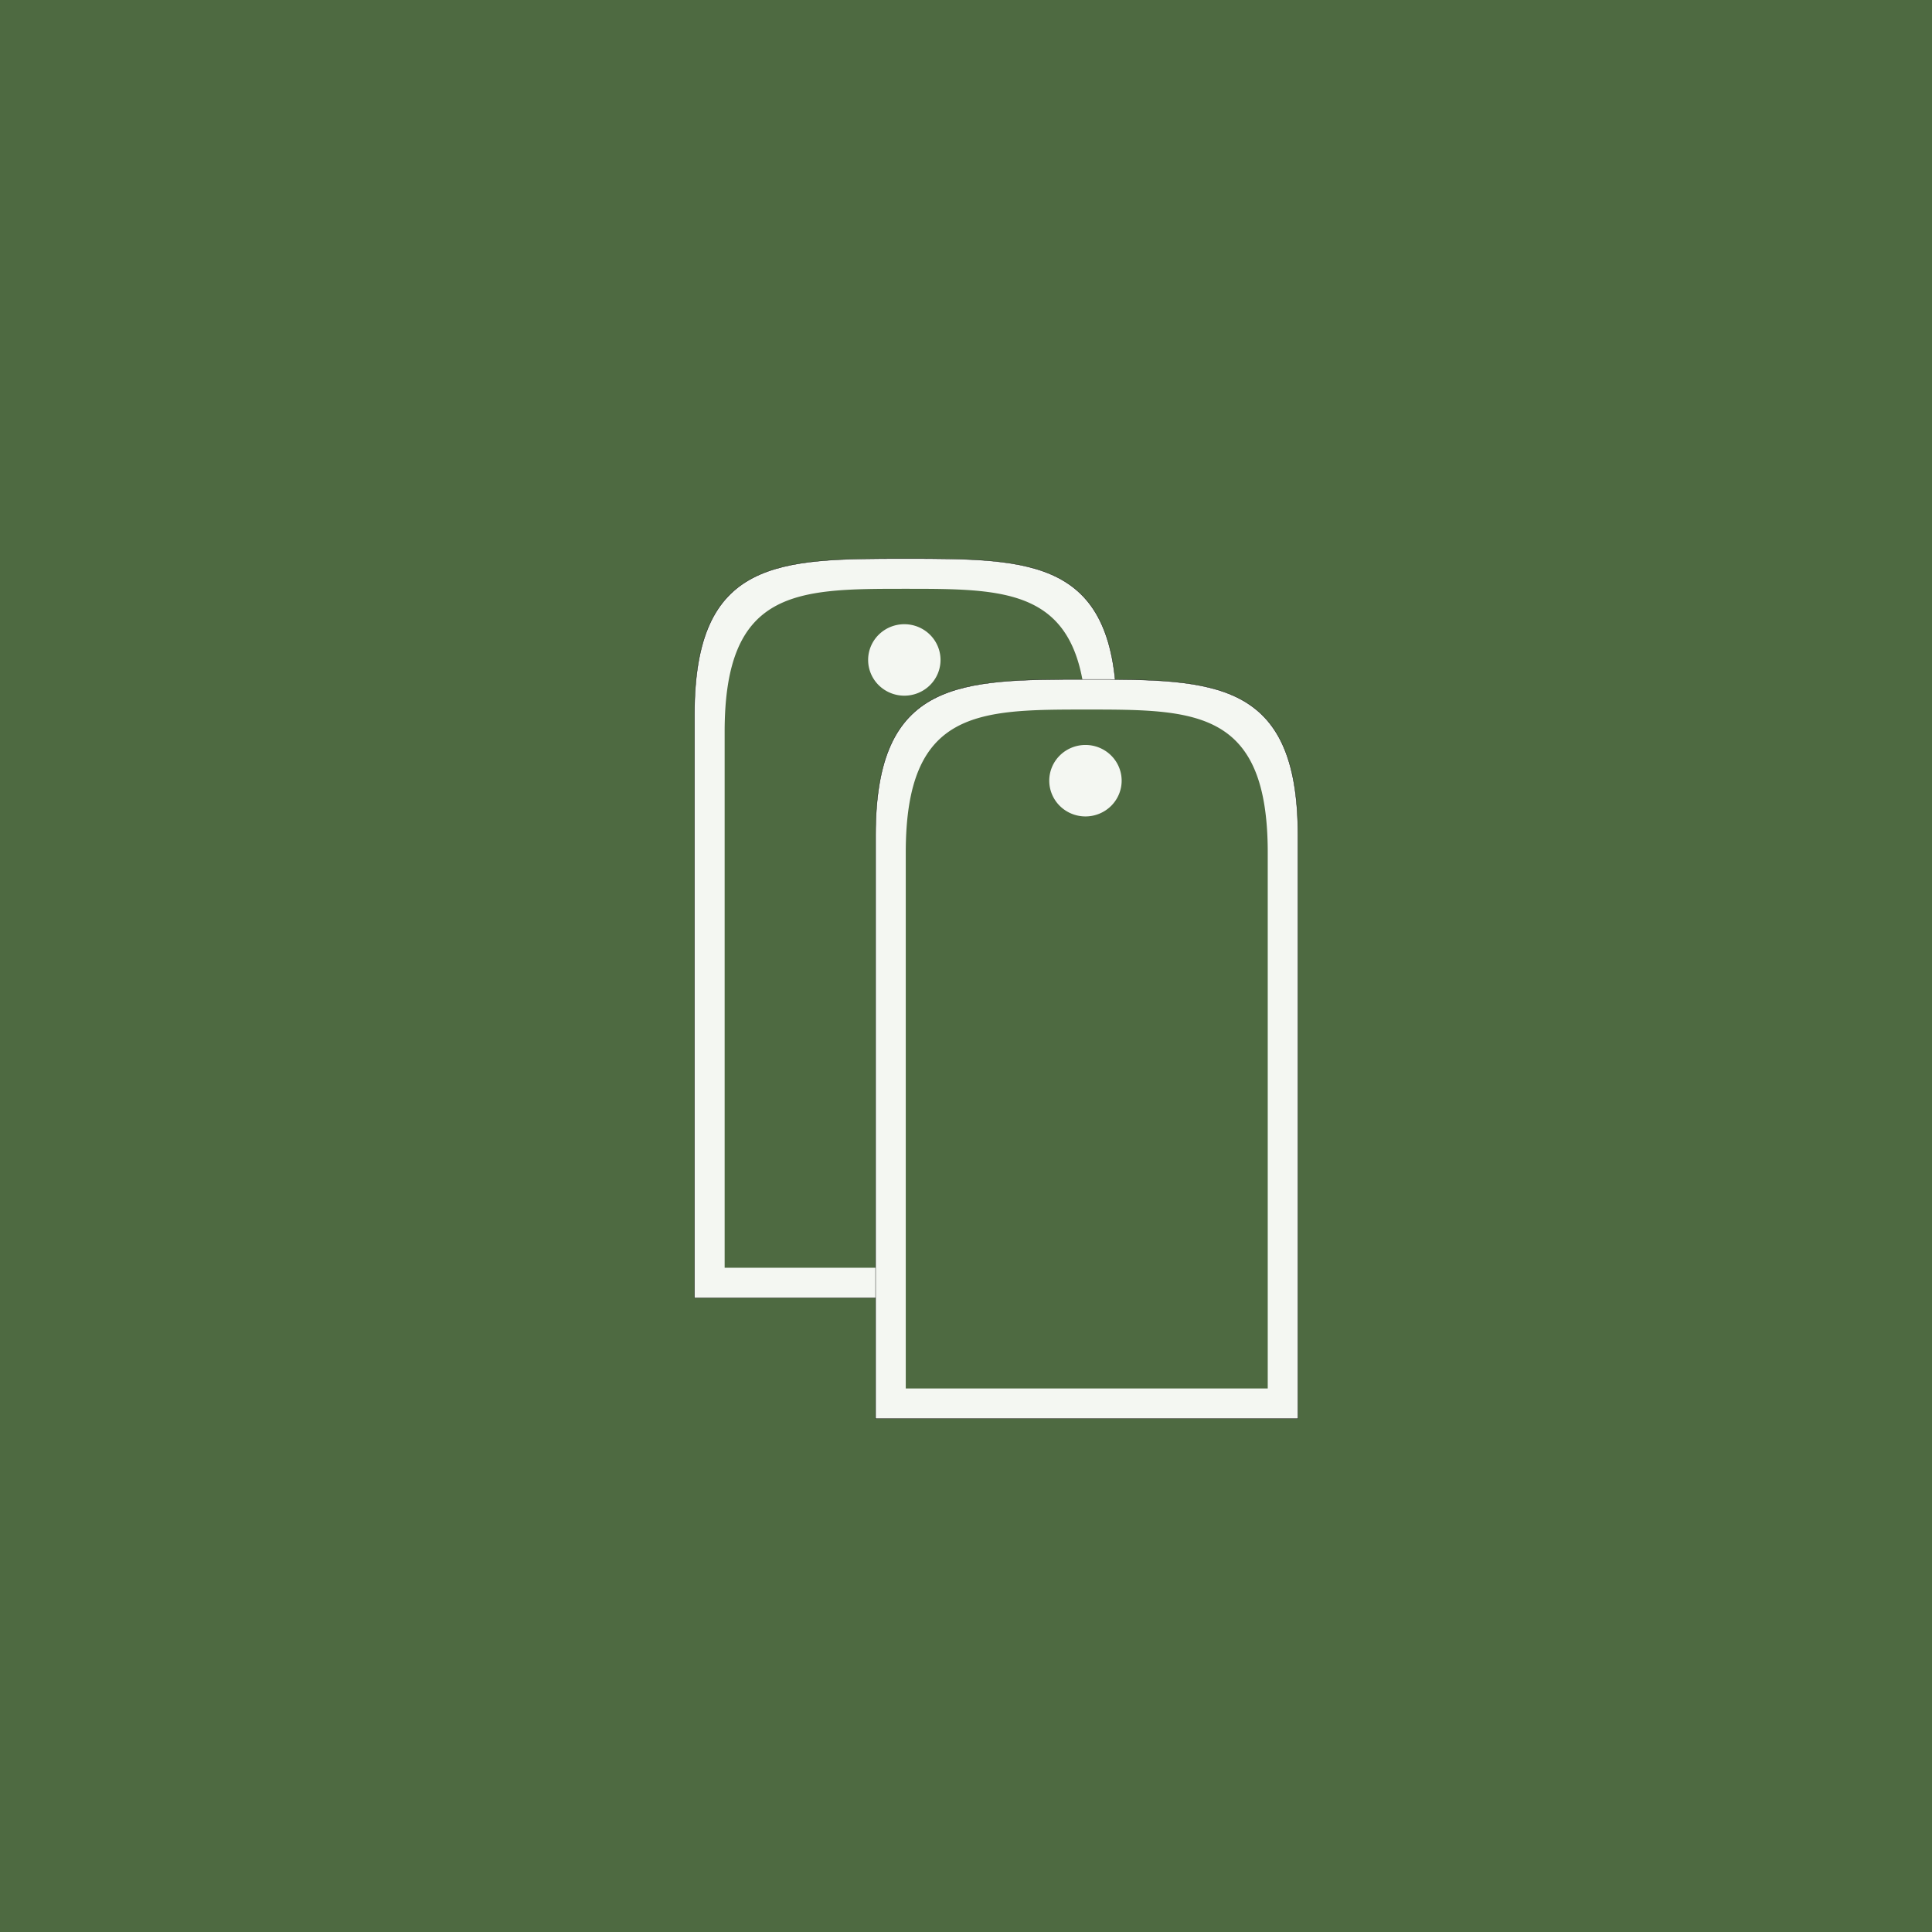 <?xml version="1.0" encoding="UTF-8" standalone="no"?>
<!-- Created with Inkscape (http://www.inkscape.org/) -->

<svg
   xmlns:osb="http://www.openswatchbook.org/uri/2009/osb"
   xmlns:dc="http://purl.org/dc/elements/1.1/"
   xmlns:cc="http://creativecommons.org/ns#"
   xmlns:rdf="http://www.w3.org/1999/02/22-rdf-syntax-ns#"
   xmlns:svg="http://www.w3.org/2000/svg"
   xmlns="http://www.w3.org/2000/svg"
   xmlns:sodipodi="http://sodipodi.sourceforge.net/DTD/sodipodi-0.dtd"
   xmlns:inkscape="http://www.inkscape.org/namespaces/inkscape"
   width="4096"
   height="4096"
   viewBox="0 0 4096 4096"
   id="svg2"
   version="1.1"
   inkscape:version="0.91 r13725"
   sodipodi:docname="nekurabe.svg"
   inkscape:export-filename="/Users/bouzuya/nekurabe-512x512.png"
   inkscape:export-xdpi="11.25"
   inkscape:export-ydpi="11.25">
  <defs
     id="defs4">
    <linearGradient
       id="linearGradient8120"
       osb:paint="solid">
      <stop
         style="stop-color:#000000;stop-opacity:1;"
         offset="0"
         id="stop8122" />
    </linearGradient>
  </defs>
  <sodipodi:namedview
     id="base"
     pagecolor="#ffffff"
     bordercolor="#666666"
     borderopacity="1.0"
     inkscape:pageopacity="0.0"
     inkscape:pageshadow="2"
     inkscape:zoom="0.061871843"
     inkscape:cx="1871.6106"
     inkscape:cy="1475.29"
     inkscape:document-units="px"
     inkscape:current-layer="layer7"
     showgrid="true"
     units="px"
     inkscape:window-width="1362"
     inkscape:window-height="724"
     inkscape:window-x="4"
     inkscape:window-y="22"
     inkscape:window-maximized="1">
    <inkscape:grid
       type="xygrid"
       id="grid8068"
       empspacing="512" />
    <inkscape:grid
       type="xygrid"
       id="grid8070"
       empspacing="128" />
    <inkscape:grid
       type="xygrid"
       id="grid8072"
       empspacing="16"
       dotted="true" />
  </sodipodi:namedview>
  <g
     inkscape:groupmode="layer"
     id="layer3"
     inkscape:label="Layer 0"
     style="display:inline"
     sodipodi:insensitive="true">
    <rect
       style="opacity:1;fill:#4e6a41;fill-opacity:1;fill-rule:nonzero;stroke:none;stroke-width:1;stroke-miterlimit:0;stroke-dasharray:none;stroke-opacity:1"
       id="rect9635"
       width="4096"
       height="4096"
       x="0"
       y="0" />
  </g>
  <g
     inkscape:groupmode="layer"
     id="layer4"
     inkscape:label="safearea"
     sodipodi:insensitive="true"
     style="display:none">
    <circle
       transform="translate(0,3043.638)"
       style="display:inline;opacity:1;fill:#000000;fill-opacity:1;fill-rule:nonzero;stroke:none;stroke-width:1;stroke-miterlimit:0;stroke-dasharray:none;stroke-opacity:1"
       id="path9645"
       cx="2048"
       cy="-995.638"
       r="1251.5" />
  </g>
  <g
     inkscape:groupmode="layer"
     id="layer7"
     inkscape:label="shadow2"
     style="display:inline"
     sodipodi:insensitive="true">
    <path
       transform="translate(0,3043.638)"
       style="display:inline;fill:#f4f7f2;fill-opacity:1;fill-rule:evenodd;stroke:#000000;stroke-width:0.671px;stroke-linecap:butt;stroke-linejoin:miter;stroke-opacity:1"
       d="m 1920,-1859.302 c -268.599,0 -447.664,0 -447.664,329.964 l 0,1237.365 895.328,0 0,-1237.365 c 0,-329.964 -179.065,-329.964 -447.664,-329.964 z"
       id="path9671"
       inkscape:connector-curvature="0"
       sodipodi:nodetypes="ssccss" />
    <path
       transform="translate(0,3043.638)"
       inkscape:connector-curvature="0"
       id="path9673"
       d="m 1920,-1795.34 c -230.221,0 -383.702,0 -383.702,303.032 l 0,1136.372 767.404,0 0,-1136.372 c 0,-303.032 -153.481,-303.032 -383.702,-303.032 z m -2.741,75.081 a 76.74,75.758 0 0 1 76.74,75.758 76.74,75.758 0 0 1 -76.74,75.758 76.74,75.758 0 0 1 -76.74,-75.758 76.74,75.758 0 0 1 76.74,-75.758 z"
       style="display:inline;fill:#4e6a41;fill-opacity:1;fill-rule:evenodd;stroke:none;stroke-width:0.596px;stroke-linecap:butt;stroke-linejoin:miter;stroke-opacity:1" />
    <path
       transform="translate(0,3043.638)"
       sodipodi:nodetypes="ssccss"
       inkscape:connector-curvature="0"
       id="path9675"
       d="m 2304,-1603.302 c -268.599,0 -447.664,0 -447.664,329.964 l 0,1237.365 895.328,0 0,-1237.365 c 0,-329.964 -179.065,-329.964 -447.664,-329.964 z"
       style="display:inline;fill:#f4f7f2;fill-opacity:1;fill-rule:evenodd;stroke:#000000;stroke-width:0.671px;stroke-linecap:butt;stroke-linejoin:miter;stroke-opacity:1" />
    <path
       transform="translate(0,3043.638)"
       style="display:inline;fill:#4e6a41;fill-opacity:1;fill-rule:evenodd;stroke:none;stroke-width:0.596;stroke-linecap:butt;stroke-linejoin:miter;stroke-miterlimit:4;stroke-dasharray:none;stroke-opacity:1"
       d="m 2304,-1539.34 c -230.221,0 -383.702,0 -383.702,303.032 l 0,1136.372 767.404,0 0,-1136.372 c 0,-303.032 -153.481,-303.032 -383.702,-303.032 z m -2.741,75.081 a 76.74,75.758 0 0 1 76.74,75.758 76.74,75.758 0 0 1 -76.74,75.758 76.74,75.758 0 0 1 -76.74,-75.758 76.74,75.758 0 0 1 76.74,-75.758 z"
       id="path9677"
       inkscape:connector-curvature="0" />
  </g>
</svg>
